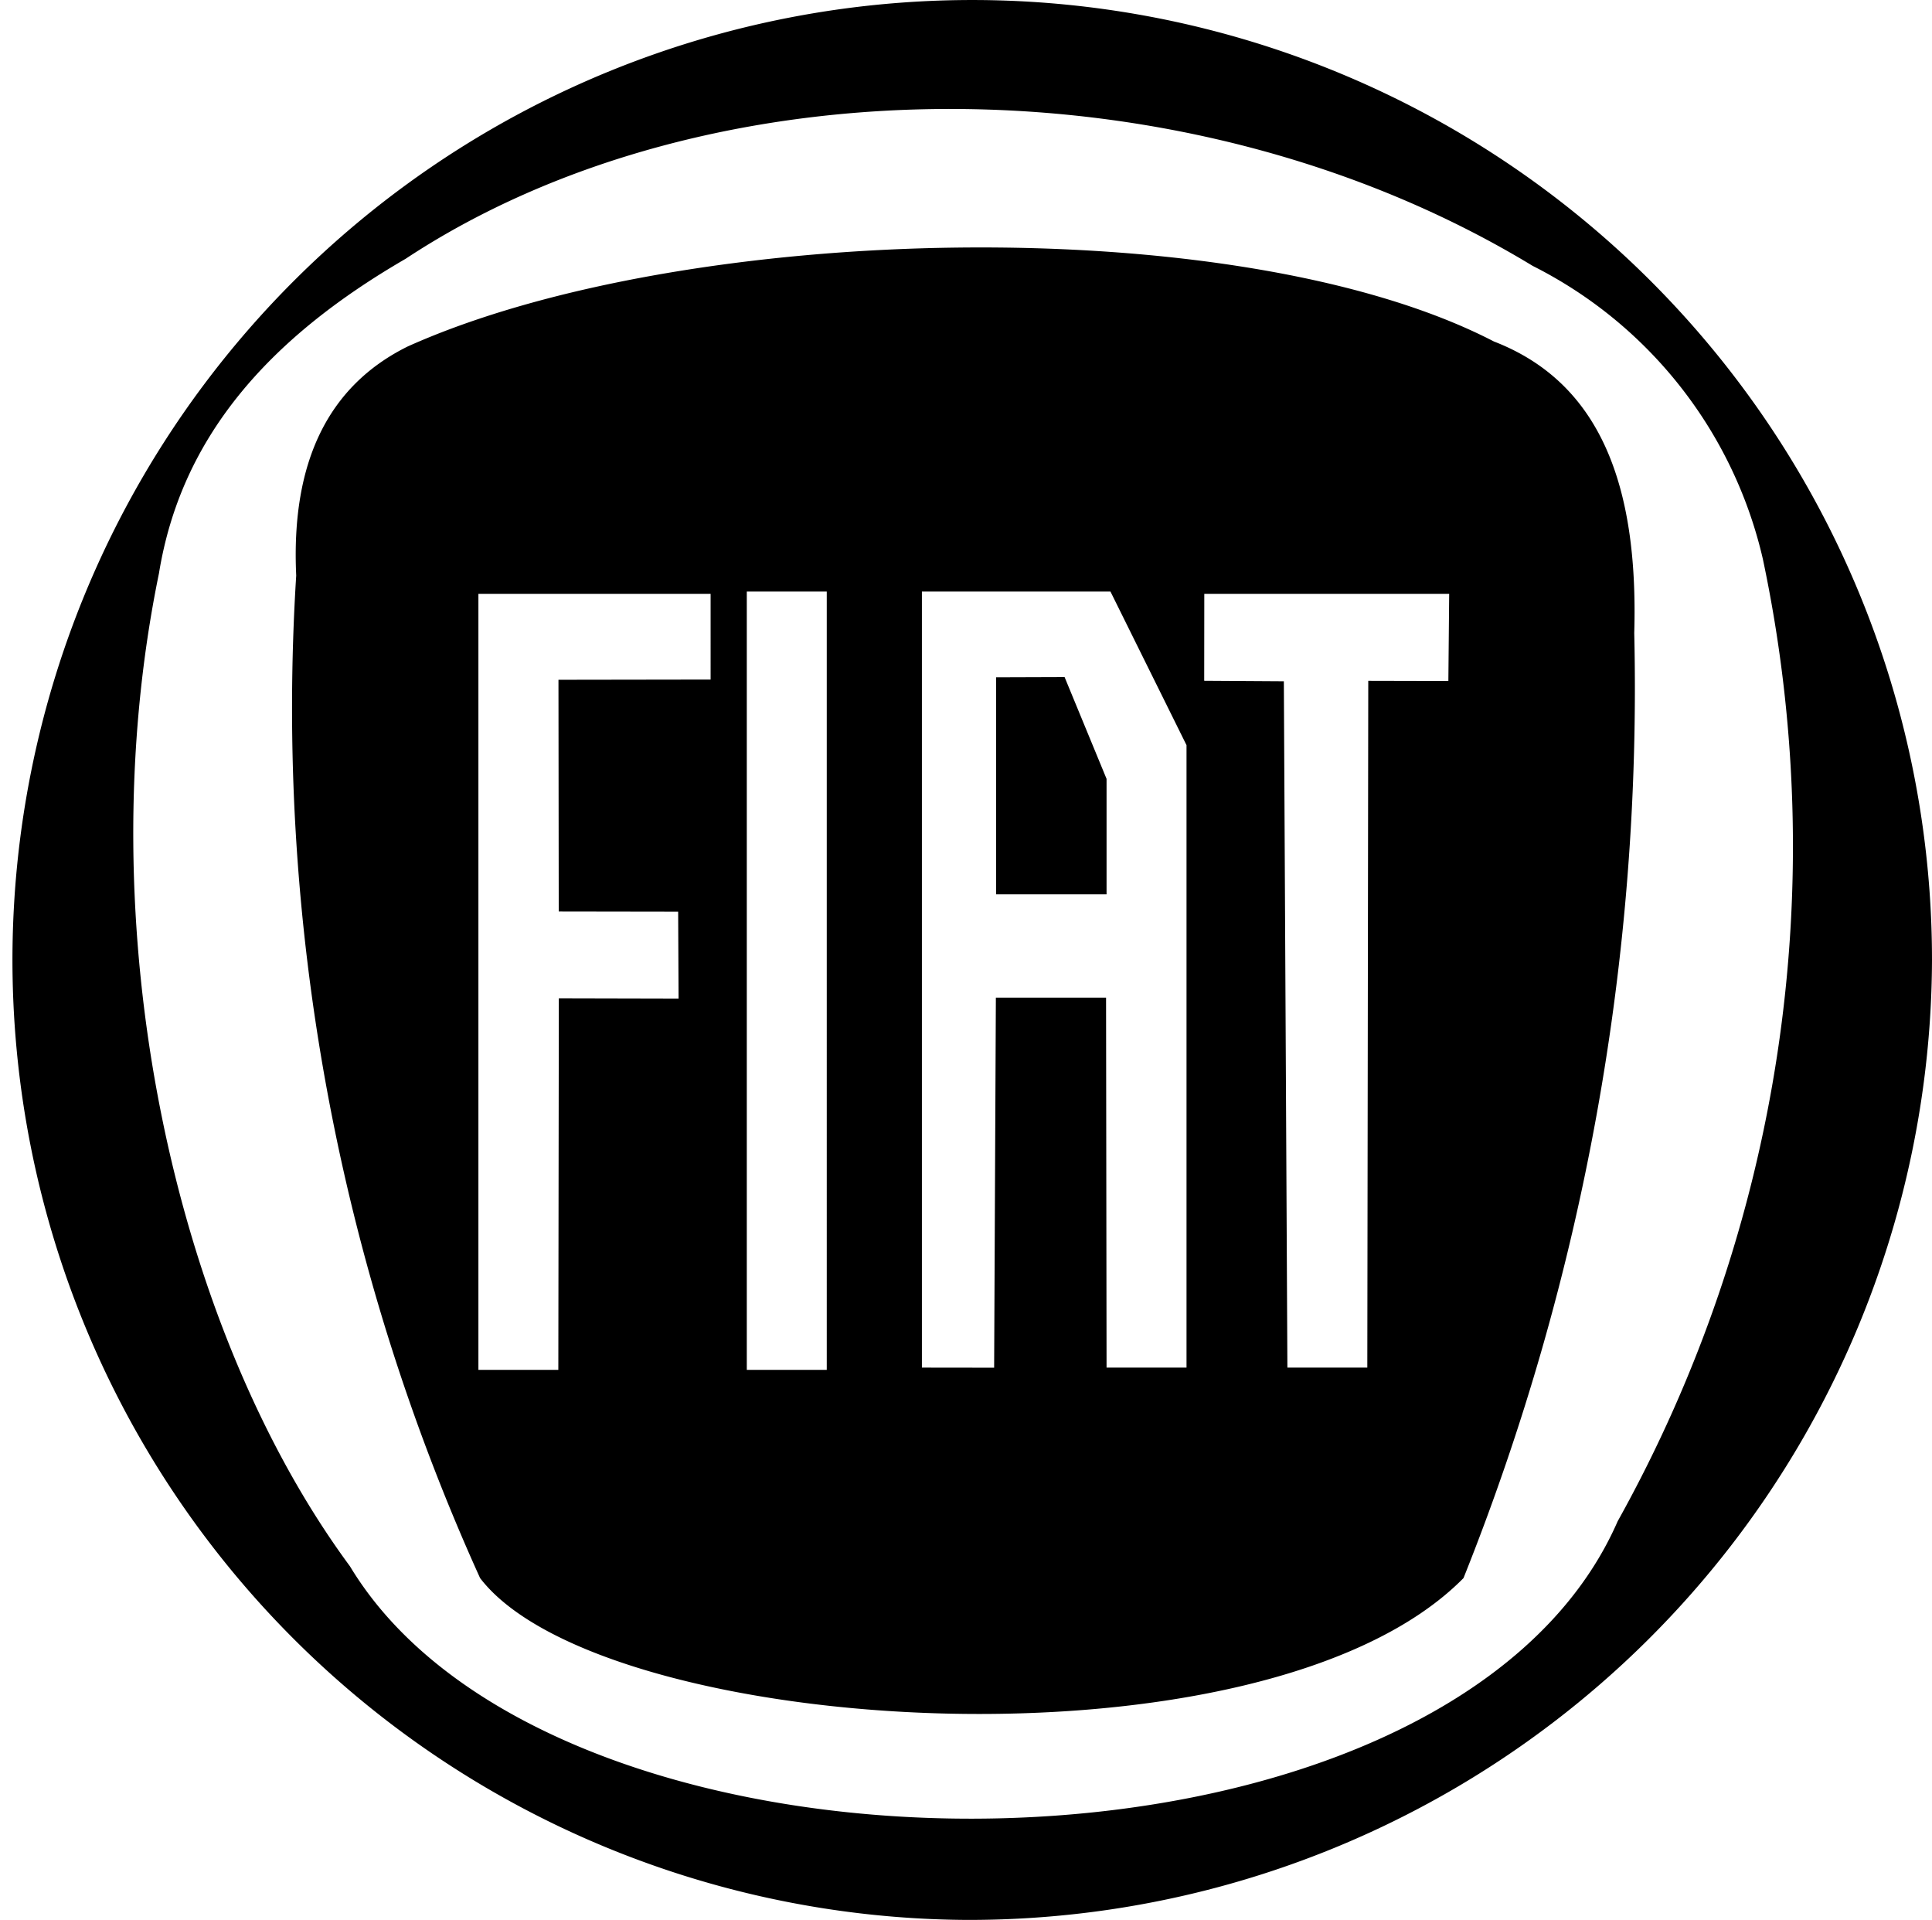 <svg id="Layer_1" data-name="Layer 1" xmlns="http://www.w3.org/2000/svg" viewBox="0 0 42.5 42.226"><defs><style>.cls-1{fill-rule:evenodd;}</style></defs><title>1ca</title><path class="cls-1" d="M10.524,13.061h5.108V14.946l-3.347.005.006,5.097,2.627.004.009,1.91-2.634-.006-.011,8.172H10.524V13.061Zm5.904-.05h1.759V30.129H16.428V13.011ZM26.101,30.079H24.342l-.011-8.137-2.424-0-.038,8.139-1.589-.002V13.011h4.148l1.673,3.378V30.079ZM24.342,19.67H21.913V14.897l1.506-.005.923,2.238v2.541ZM26.492,13.061h5.387l-.018,1.917-1.762-.004L30.078,30.079H28.32l-.078-15.095-1.752-.011.002-1.911ZM21.25,42.226A21.113,21.113,0,1,1,42.5,21.113,21.184,21.184,0,0,1,21.25,42.226ZM3.497,12.609c.481-2.967,2.379-5.153,5.424-6.916,6.649-4.388,17.201-4.454,24.795.155a9.64,9.64,0,0,1,5.063,6.446,30.503,30.503,0,0,1-3.194,21.165c-3.702,8.474-23.286,8.618-27.887.989-3.897-5.282-5.796-14.087-4.201-21.839ZM32.194,34.708c-4.387,4.448-18.959,3.493-21.633,0A46.344,46.344,0,0,1,6.516,12.658q-.175-3.737,2.453-5.038c6.084-2.731,18.25-3.032,23.893-.11,2.33.901,3.183,3.144,3.088,6.413A52.677,52.677,0,0,1,32.194,34.708Z"/></svg>